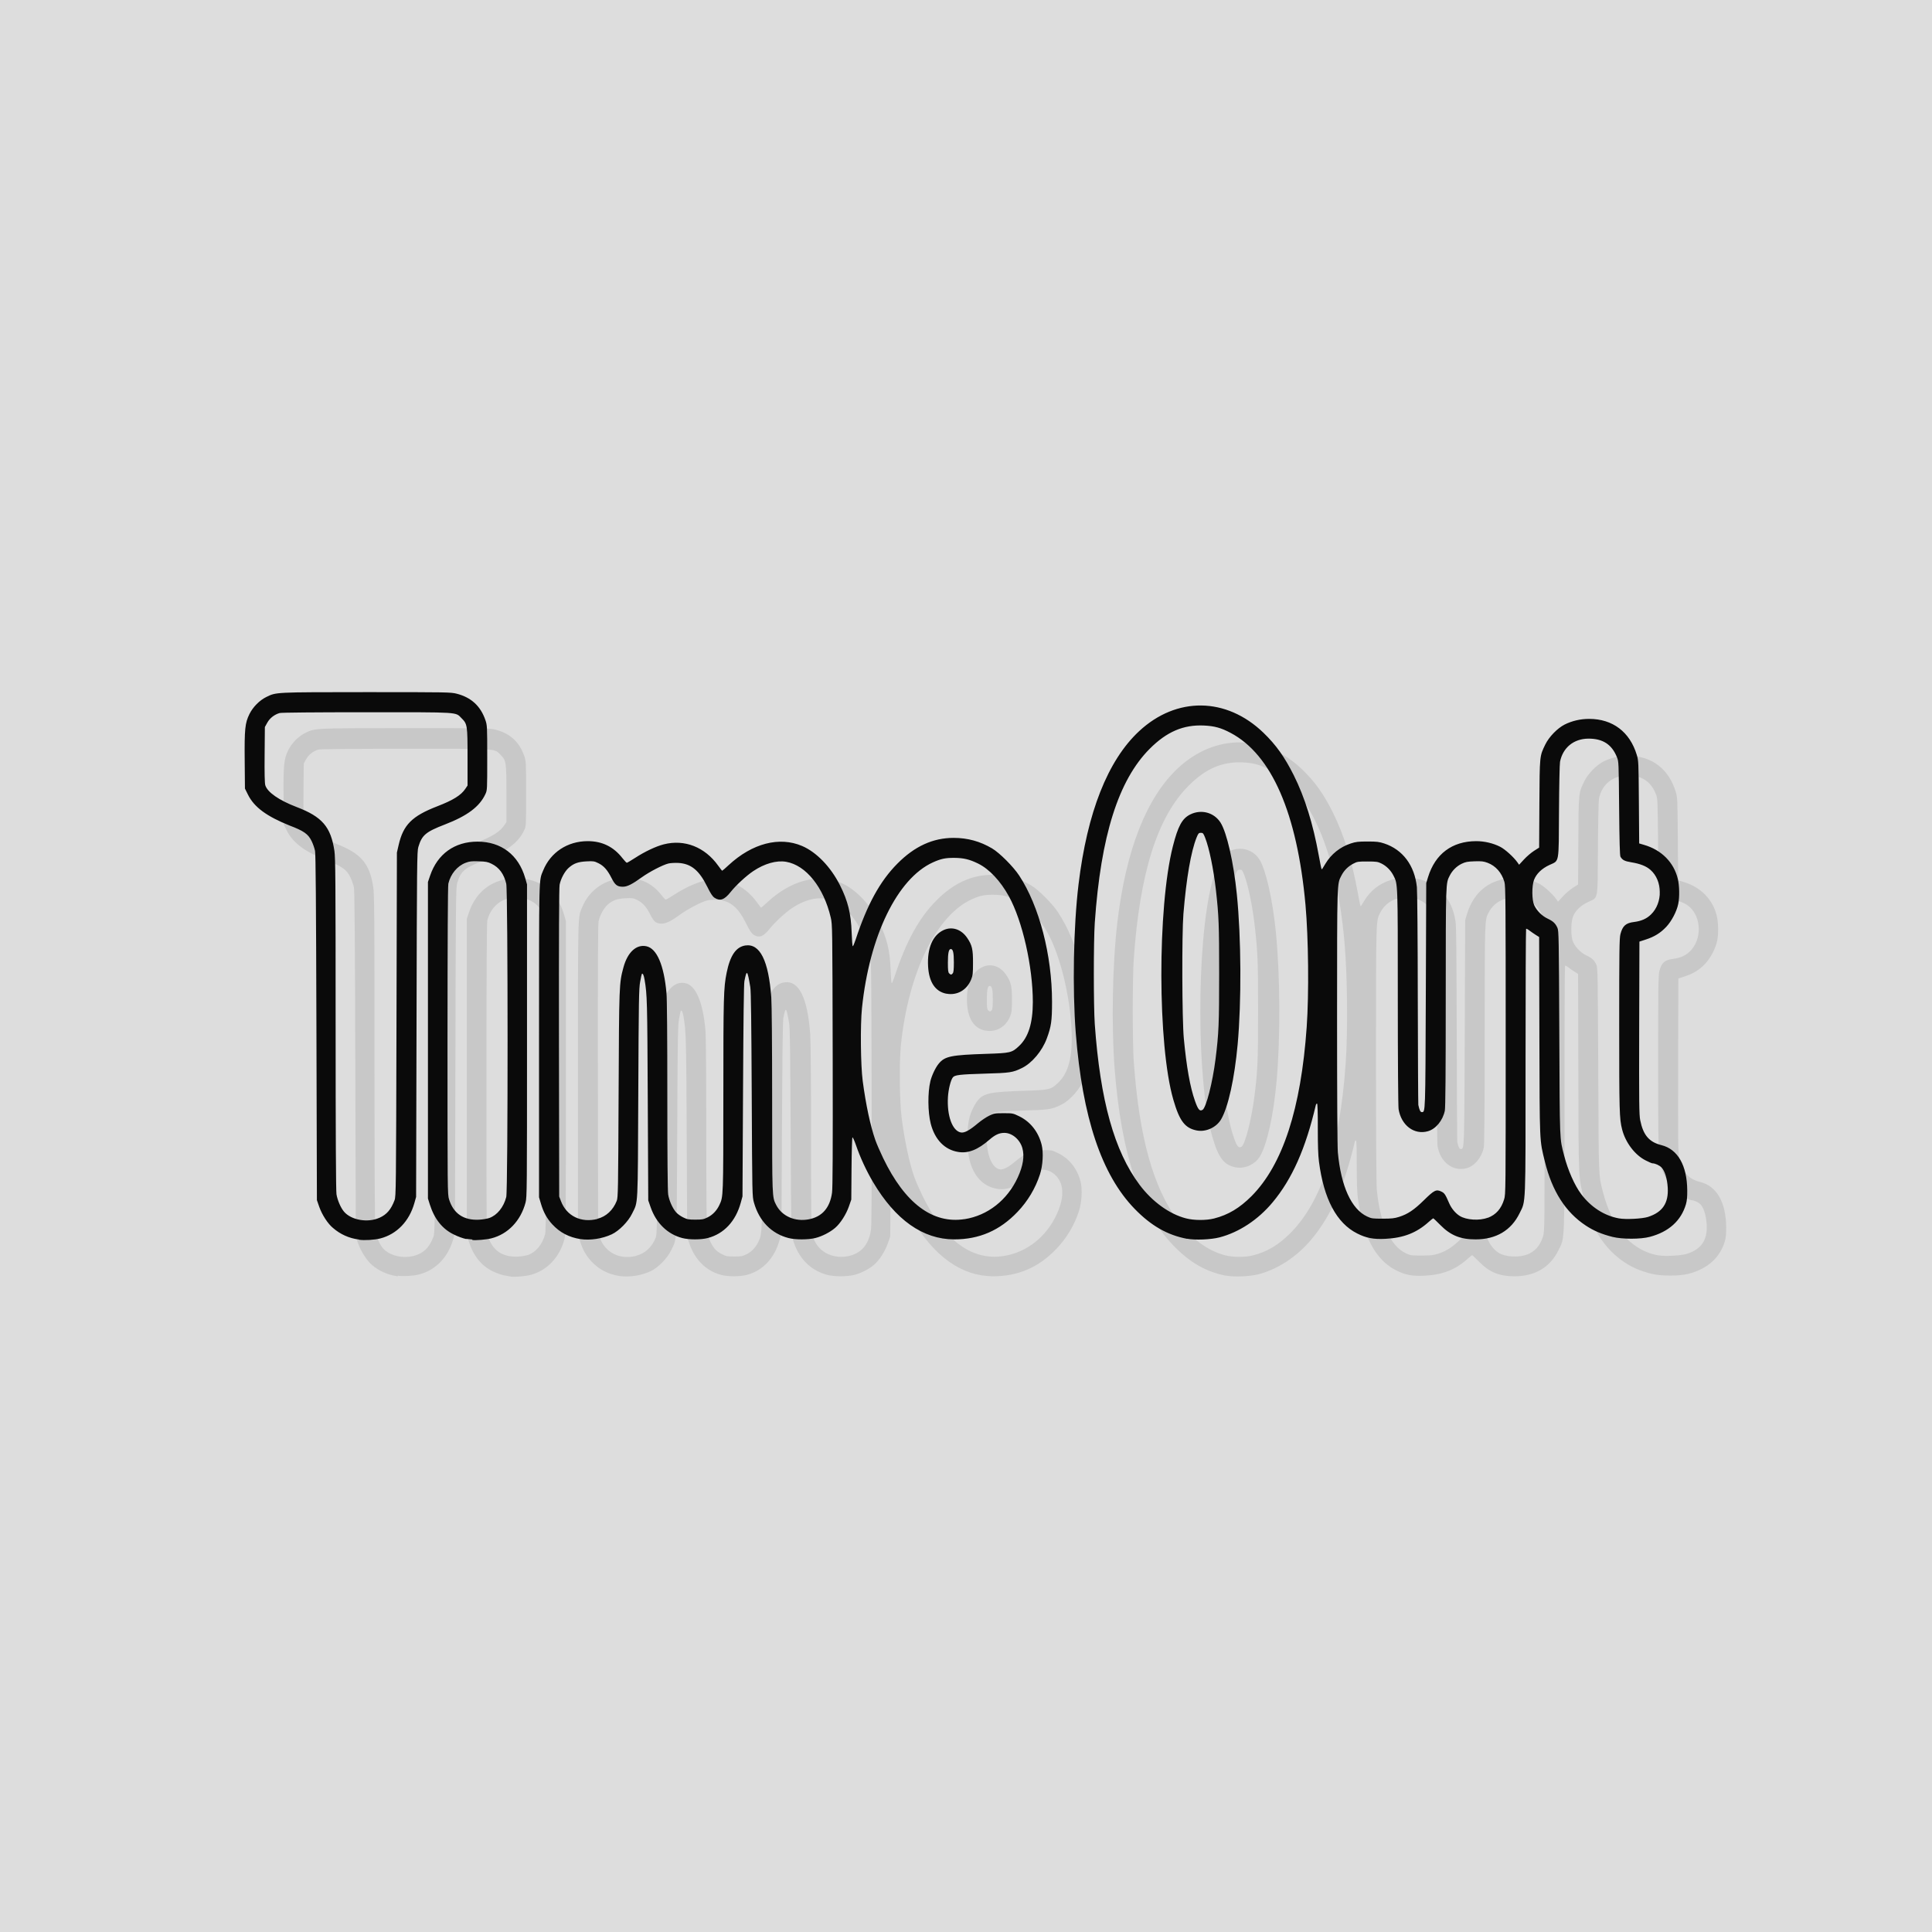 <?xml version="1.0" encoding="UTF-8" standalone="no"?>
<svg xmlns:rdf="http://www.w3.org/1999/02/22-rdf-syntax-ns#" xmlns="http://www.w3.org/2000/svg" height="32" width="32" version="1.0" xmlns:cc="http://creativecommons.org/ns#" xmlns:dc="http://purl.org/dc/elements/1.1/">
 <path style="fill:#ddd" d="m0 0v32h32v-32z"/>
 <path style="opacity:.1;fill:#0a0a0a" d="m6.588 21.14c-0.164-0.024-0.311-0.088-0.426-0.187-0.087-0.074-0.183-0.225-0.23-0.357l-0.039-0.112-0.008-2.853c-0.006-2.11-0.012-2.873-0.023-2.932-0.009-0.044-0.034-0.116-0.056-0.161-0.058-0.13-0.132-0.18-0.369-0.28-0.372-0.14-0.582-0.29-0.686-0.5l-0.05-0.101-0.004-0.46c-0.005-0.526 0.005-0.625 0.079-0.775 0.057-0.115 0.166-0.226 0.278-0.281 0.167-0.082 0.132-0.08 1.661-0.081 1.343-0 1.395 0.001 1.494 0.026 0.238 0.061 0.394 0.203 0.474 0.435 0.03 0.087 0.031 0.099 0.031 0.625 0 0.53-0 0.537-0.03 0.602-0.096 0.208-0.298 0.36-0.671 0.504-0.319 0.123-0.381 0.176-0.44 0.373-0.022 0.072-0.024 0.266-0.03 2.937l-0.007 2.859-0.029 0.103c-0.085 0.3-0.29 0.513-0.562 0.584-0.096 0.025-0.262 0.035-0.355 0.022zm0.342-0.365c0.12-0.054 0.191-0.137 0.249-0.291 0.024-0.064 0.025-0.177 0.032-2.912l0.007-2.846 0.029-0.126c0.077-0.334 0.221-0.478 0.639-0.64 0.262-0.101 0.394-0.183 0.465-0.289l0.037-0.055v-0.466c0-0.531-0.003-0.554-0.099-0.649-0.105-0.105-0.01-0.099-1.575-0.099-0.869 0-1.408 0.005-1.438 0.013-0.086 0.024-0.163 0.084-0.205 0.16l-0.04 0.072-0.004 0.457c-0.003 0.309 0.001 0.473 0.011 0.507 0.034 0.115 0.228 0.25 0.517 0.36 0.425 0.162 0.568 0.328 0.628 0.728 0.017 0.114 0.02 0.502 0.02 2.866 0 1.822 0.005 2.762 0.014 2.82 0.016 0.098 0.07 0.224 0.124 0.288 0.12 0.142 0.394 0.189 0.588 0.102zm1.537 0.37c-0.018-0.003-0.069-0.012-0.113-0.02-0.044-0.008-0.128-0.037-0.188-0.066-0.194-0.093-0.327-0.259-0.403-0.502l-0.031-0.099v-2.621-2.621l0.036-0.106c0.122-0.359 0.406-0.563 0.785-0.563 0.392 0 0.679 0.219 0.79 0.603l0.03 0.105v2.588c0 2.474-0.001 2.592-0.024 2.681-0.08 0.303-0.291 0.524-0.567 0.594-0.081 0.021-0.262 0.036-0.316 0.027zm0.282-0.36c0.13-0.046 0.238-0.179 0.281-0.347 0.03-0.114 0.029-5.064-0-5.19-0.038-0.161-0.117-0.269-0.243-0.33-0.064-0.032-0.095-0.037-0.214-0.041-0.117-0.004-0.151-0-0.214 0.024-0.14 0.052-0.251 0.187-0.288 0.346-0.009 0.038-0.013 0.936-0.014 2.602-0 2.496 0 2.545 0.026 2.628 0.073 0.235 0.242 0.349 0.497 0.336 0.058-0.003 0.134-0.016 0.169-0.028zm1.513 0.35c-0.192-0.03-0.344-0.109-0.47-0.246-0.089-0.096-0.147-0.203-0.188-0.343l-0.031-0.105v-2.595c0-2.801-0.004-2.638 0.069-2.818 0.122-0.3 0.403-0.485 0.738-0.485 0.238 0 0.428 0.093 0.574 0.281 0.033 0.042 0.066 0.077 0.073 0.077 0.007 0 0.069-0.036 0.138-0.081 0.16-0.104 0.344-0.191 0.474-0.224 0.344-0.088 0.681 0.044 0.902 0.354 0.033 0.046 0.062 0.083 0.066 0.083 0.004 0 0.052-0.042 0.108-0.094 0.39-0.36 0.839-0.477 1.215-0.316 0.239 0.102 0.475 0.347 0.628 0.651 0.131 0.26 0.182 0.468 0.193 0.781 0.004 0.122 0.012 0.225 0.018 0.228 0.006 0.004 0.026-0.043 0.046-0.103 0.192-0.585 0.405-0.974 0.693-1.264 0.285-0.288 0.589-0.427 0.932-0.427 0.232 0 0.439 0.057 0.638 0.175 0.123 0.073 0.351 0.301 0.448 0.449 0.332 0.505 0.544 1.318 0.544 2.09 0 0.316-0.013 0.41-0.087 0.609-0.076 0.206-0.246 0.408-0.41 0.488-0.155 0.076-0.198 0.082-0.622 0.094-0.41 0.012-0.493 0.022-0.524 0.062-0.036 0.046-0.073 0.197-0.081 0.323-0.019 0.31 0.072 0.562 0.213 0.589 0.059 0.011 0.141-0.032 0.281-0.15 0.057-0.048 0.142-0.105 0.19-0.128 0.081-0.039 0.095-0.041 0.238-0.041 0.148 0 0.155 0.001 0.254 0.049 0.188 0.09 0.322 0.259 0.376 0.474 0.032 0.128 0.02 0.343-0.028 0.49-0.075 0.231-0.202 0.444-0.371 0.621-0.295 0.31-0.636 0.457-1.053 0.456-0.516-0.002-0.97-0.323-1.34-0.948-0.11-0.186-0.213-0.407-0.282-0.609-0.027-0.079-0.054-0.138-0.06-0.132-0.006 0.006-0.013 0.24-0.015 0.52l-0.004 0.51-0.039 0.112c-0.046 0.133-0.142 0.283-0.229 0.357-0.085 0.073-0.219 0.141-0.329 0.168-0.121 0.029-0.33 0.029-0.442 0-0.284-0.073-0.487-0.282-0.573-0.587-0.029-0.103-0.029-0.107-0.037-1.791-0.006-1.205-0.012-1.714-0.024-1.78-0.048-0.285-0.058-0.295-0.097-0.099-0.01 0.05-0.017 0.622-0.023 1.82l-0.009 1.747-0.029 0.106c-0.085 0.307-0.278 0.514-0.547 0.584-0.111 0.029-0.31 0.029-0.421 0-0.245-0.064-0.433-0.247-0.525-0.512l-0.039-0.112-0.008-1.675c-0.008-1.636-0.01-1.726-0.052-1.976-0.013-0.079-0.03-0.116-0.046-0.1-0.003 0.003-0.016 0.062-0.028 0.13-0.021 0.113-0.024 0.292-0.031 1.853-0.009 1.926-0.001 1.778-0.102 1.986-0.064 0.133-0.216 0.287-0.337 0.344-0.159 0.074-0.359 0.104-0.521 0.079zm0.278-0.337c0.145-0.037 0.259-0.143 0.32-0.297 0.022-0.056 0.024-0.176 0.031-1.761 0.008-1.831 0.009-1.841 0.08-2.105 0.068-0.252 0.214-0.387 0.381-0.351 0.173 0.038 0.29 0.311 0.332 0.775 0.009 0.096 0.014 0.726 0.014 1.701 0 1.004 0.005 1.579 0.014 1.635 0.016 0.102 0.072 0.228 0.131 0.295 0.023 0.027 0.076 0.065 0.118 0.085 0.066 0.033 0.09 0.037 0.201 0.037 0.111 0 0.135-0.004 0.202-0.037 0.084-0.041 0.153-0.113 0.196-0.205 0.066-0.14 0.065-0.124 0.066-1.823 0-1.633 0.004-1.773 0.054-2.022 0.058-0.288 0.155-0.43 0.31-0.454 0.242-0.036 0.385 0.249 0.43 0.861 0.008 0.111 0.014 0.797 0.014 1.701 0 1.627-0.001 1.603 0.067 1.736 0.096 0.187 0.314 0.282 0.544 0.237 0.218-0.043 0.346-0.19 0.381-0.439 0.011-0.082 0.014-0.672 0.011-2.275-0.005-2.144-0.005-2.165-0.032-2.283-0.117-0.501-0.41-0.868-0.74-0.924-0.159-0.027-0.357 0.029-0.545 0.155-0.117 0.079-0.285 0.234-0.374 0.346-0.102 0.129-0.175 0.155-0.266 0.095-0.034-0.023-0.064-0.068-0.122-0.186-0.133-0.269-0.266-0.378-0.475-0.391-0.056-0.003-0.131 0.001-0.166 0.009-0.095 0.023-0.314 0.137-0.441 0.228-0.159 0.115-0.242 0.157-0.313 0.157-0.095 0-0.13-0.027-0.19-0.146-0.067-0.132-0.128-0.201-0.219-0.245-0.065-0.032-0.082-0.035-0.194-0.029-0.141 0.007-0.215 0.034-0.299 0.11-0.063 0.057-0.127 0.176-0.147 0.276-0.01 0.048-0.013 0.833-0.011 2.617l0.004 2.548 0.029 0.076c0.094 0.248 0.334 0.365 0.607 0.295zm6.082 0.006c0.382-0.06 0.707-0.315 0.88-0.69 0.089-0.194 0.114-0.355 0.076-0.489-0.041-0.142-0.171-0.251-0.299-0.25-0.084 0-0.153 0.032-0.246 0.113-0.193 0.168-0.352 0.23-0.517 0.203-0.224-0.036-0.387-0.204-0.455-0.468-0.049-0.192-0.052-0.514-0.006-0.704 0.023-0.095 0.085-0.226 0.138-0.29 0.101-0.123 0.203-0.144 0.787-0.163 0.401-0.013 0.425-0.018 0.543-0.129 0.155-0.145 0.228-0.378 0.229-0.727 0-0.586-0.171-1.344-0.397-1.754-0.141-0.256-0.326-0.452-0.51-0.542-0.143-0.07-0.241-0.093-0.394-0.094-0.148-0.001-0.222 0.015-0.355 0.075-0.589 0.268-1.051 1.218-1.174 2.414-0.029 0.278-0.022 0.947 0.012 1.205 0.052 0.393 0.127 0.744 0.208 0.976 0.022 0.064 0.081 0.199 0.13 0.301 0.361 0.751 0.822 1.096 1.351 1.012zm-0.302-3.734c-0.185-0.036-0.289-0.193-0.303-0.456-0.016-0.299 0.076-0.513 0.255-0.597 0.142-0.066 0.297-0.015 0.395 0.132 0.079 0.117 0.095 0.187 0.094 0.412-0 0.174-0.004 0.208-0.03 0.272-0.071 0.177-0.233 0.27-0.411 0.236zm0.106-0.338c0.013-0.016 0.018-0.065 0.018-0.182-0-0.161-0.014-0.22-0.051-0.22-0.034 0-0.048 0.067-0.048 0.225 0 0.125 0.004 0.162 0.021 0.178 0.026 0.026 0.038 0.026 0.06-0.001zm3.881 4.398c-0.328-0.063-0.596-0.216-0.869-0.497-0.548-0.564-0.865-1.513-0.975-2.913-0.057-0.73-0.038-1.766 0.046-2.462 0.144-1.192 0.484-2.053 1.003-2.536 0.62-0.577 1.445-0.567 2.06 0.026 0.209 0.202 0.349 0.399 0.502 0.704 0.183 0.366 0.319 0.803 0.414 1.328 0.022 0.12 0.042 0.22 0.046 0.224 0.008 0.008 0.006 0.011 0.064-0.087 0.096-0.16 0.244-0.278 0.421-0.336 0.083-0.027 0.123-0.032 0.276-0.032s0.193 0.005 0.276 0.032c0.307 0.101 0.504 0.363 0.542 0.723 0.007 0.068 0.014 0.867 0.015 1.847 0.002 0.95 0.006 1.742 0.009 1.761 0.017 0.084 0.034 0.119 0.056 0.119 0.062 0 0.06 0.045 0.068-1.933l0.007-1.86 0.03-0.099c0.118-0.385 0.399-0.595 0.797-0.596 0.135-0 0.279 0.033 0.397 0.093 0.081 0.041 0.224 0.17 0.286 0.258l0.028 0.04 0.081-0.088c0.045-0.049 0.12-0.113 0.166-0.142l0.085-0.054 0.004-0.725c0.005-0.806 0.003-0.787 0.098-0.983 0.062-0.127 0.2-0.269 0.32-0.33 0.121-0.061 0.262-0.094 0.406-0.094 0.389 0 0.674 0.215 0.789 0.596 0.029 0.096 0.03 0.117 0.035 0.783l0.005 0.684 0.075 0.022c0.295 0.084 0.501 0.292 0.566 0.57 0.026 0.11 0.029 0.299 0.006 0.409-0.025 0.124-0.109 0.285-0.198 0.38-0.095 0.101-0.196 0.164-0.338 0.21l-0.107 0.035-0.004 1.428c-0.003 1.246-0.001 1.441 0.017 1.53 0.05 0.247 0.147 0.362 0.351 0.413 0.271 0.067 0.425 0.336 0.428 0.749 0.001 0.11-0.005 0.174-0.022 0.232-0.081 0.272-0.284 0.455-0.597 0.538-0.153 0.041-0.456 0.041-0.618 0.001-0.176-0.044-0.312-0.101-0.442-0.187-0.335-0.22-0.559-0.57-0.679-1.06-0.09-0.368-0.086-0.274-0.091-2.082l-0.004-1.638-0.056-0.035c-0.031-0.019-0.077-0.052-0.104-0.072-0.026-0.021-0.052-0.034-0.056-0.029-0.005 0.005-0.009 0.994-0.009 2.198 0 2.461 0.006 2.297-0.1 2.515-0.138 0.282-0.388 0.431-0.727 0.431-0.251 0.001-0.417-0.067-0.585-0.238-0.06-0.061-0.113-0.111-0.117-0.111s-0.038 0.026-0.073 0.058c-0.203 0.183-0.418 0.267-0.721 0.282-0.195 0.01-0.316-0.013-0.466-0.089-0.34-0.171-0.553-0.57-0.633-1.191-0.014-0.108-0.019-0.269-0.019-0.552 0.001-0.248-0.004-0.403-0.012-0.408-0.007-0.004-0.017 0.009-0.022 0.029-0.168 0.716-0.392 1.221-0.715 1.607-0.24 0.288-0.556 0.496-0.879 0.58-0.144 0.037-0.403 0.048-0.538 0.022zm0.447-0.337c0.235-0.06 0.423-0.173 0.621-0.371 0.516-0.52 0.818-1.445 0.913-2.8 0.039-0.55 0.029-1.478-0.02-2.025-0.138-1.518-0.561-2.488-1.24-2.847-0.158-0.084-0.268-0.114-0.441-0.122-0.341-0.016-0.617 0.102-0.9 0.386-0.518 0.52-0.809 1.441-0.909 2.88-0.021 0.305-0.021 1.382 0 1.681 0.09 1.264 0.323 2.101 0.742 2.66 0.209 0.279 0.495 0.486 0.769 0.556 0.134 0.035 0.334 0.035 0.465 0.002zm-0.288-1.458c-0.195-0.039-0.285-0.157-0.387-0.51-0.261-0.898-0.265-3.18-0.008-4.195 0.086-0.338 0.154-0.463 0.29-0.53 0.182-0.089 0.393-0.032 0.5 0.136 0.104 0.165 0.216 0.655 0.27 1.188 0.073 0.722 0.078 1.774 0.013 2.489-0.051 0.556-0.155 1.032-0.272 1.235-0.078 0.136-0.253 0.217-0.405 0.187zm0.097-0.341c0.06-0.038 0.166-0.451 0.215-0.841 0.053-0.422 0.06-0.586 0.06-1.418-0-0.804-0.006-0.958-0.053-1.377-0.04-0.354-0.112-0.702-0.18-0.874-0.029-0.072-0.035-0.079-0.07-0.079-0.035 0-0.042 0.008-0.07 0.076-0.094 0.233-0.17 0.674-0.219 1.267-0.027 0.332-0.023 1.753 0.007 2.065 0.044 0.467 0.104 0.806 0.184 1.031 0.051 0.145 0.079 0.179 0.126 0.149zm4.725 1.788c0.136-0.052 0.222-0.149 0.27-0.306 0.026-0.084 0.026-0.125 0.026-2.635-0-2.3-0.002-2.557-0.021-2.622-0.045-0.154-0.144-0.266-0.278-0.317-0.067-0.025-0.099-0.029-0.217-0.025-0.119 0.004-0.149 0.01-0.214 0.041-0.082 0.04-0.154 0.111-0.196 0.194-0.068 0.133-0.066 0.086-0.067 2.022-0 1.268-0.005 1.824-0.015 1.873-0.034 0.164-0.15 0.304-0.281 0.341-0.228 0.064-0.441-0.098-0.485-0.366-0.007-0.046-0.013-0.791-0.013-1.851-0-1.922 0.001-1.873-0.072-2.018-0.044-0.086-0.116-0.159-0.2-0.2-0.059-0.029-0.082-0.033-0.231-0.033-0.155 0-0.17 0.002-0.234 0.036-0.088 0.046-0.153 0.112-0.197 0.197-0.074 0.145-0.071 0.068-0.072 2.341-0 1.316 0.005 2.152 0.013 2.244 0.052 0.562 0.224 0.94 0.485 1.062 0.073 0.034 0.089 0.036 0.256 0.036 0.148 0 0.195-0.005 0.271-0.029 0.146-0.046 0.25-0.116 0.415-0.278 0.17-0.167 0.203-0.183 0.289-0.141 0.051 0.025 0.064 0.045 0.13 0.197 0.036 0.082 0.102 0.162 0.173 0.206 0.11 0.068 0.327 0.082 0.464 0.029zm2.653-0.015c0.24-0.077 0.342-0.228 0.327-0.484-0.009-0.152-0.049-0.279-0.103-0.335-0.036-0.037-0.107-0.069-0.153-0.069-0.008 0-0.057-0.021-0.108-0.047-0.179-0.089-0.337-0.297-0.392-0.516-0.045-0.175-0.048-0.3-0.048-1.728 0-1.234 0.003-1.434 0.02-1.503 0.036-0.139 0.088-0.186 0.226-0.203 0.12-0.015 0.209-0.054 0.281-0.125 0.198-0.192 0.194-0.56-0.009-0.738-0.07-0.062-0.171-0.102-0.319-0.126-0.11-0.018-0.146-0.037-0.178-0.092-0.011-0.019-0.017-0.25-0.022-0.801-0.007-0.768-0.007-0.775-0.037-0.849-0.085-0.211-0.234-0.307-0.473-0.306-0.242 0.002-0.422 0.148-0.469 0.383-0.007 0.035-0.015 0.403-0.017 0.818-0.005 0.888 0.008 0.814-0.159 0.892-0.127 0.059-0.216 0.145-0.255 0.247-0.038 0.099-0.036 0.334 0.003 0.419 0.042 0.091 0.129 0.178 0.222 0.222 0.093 0.044 0.129 0.078 0.163 0.153 0.022 0.05 0.024 0.154 0.031 1.747 0.008 1.834 0.004 1.73 0.08 2.025 0.062 0.241 0.173 0.493 0.282 0.638 0.162 0.216 0.383 0.358 0.624 0.402 0.114 0.021 0.385 0.007 0.484-0.024z"/>
 <path d="m5.943 20.53c-0.164-0.02-0.311-0.09-0.426-0.19-0.087-0.07-0.183-0.22-0.229-0.35l-0.039-0.112-0.008-2.853c-0.006-2.11-0.012-2.873-0.023-2.932-0.009-0.044-0.034-0.116-0.056-0.161-0.058-0.12-0.132-0.17-0.369-0.26-0.372-0.15-0.582-0.3-0.686-0.51l-0.05-0.101-0.004-0.46c-0.005-0.526 0.005-0.625 0.079-0.775 0.057-0.115 0.166-0.226 0.278-0.281 0.167-0.082 0.132-0.08 1.661-0.081 1.343-0 1.395 0.001 1.494 0.026 0.238 0.061 0.394 0.203 0.474 0.435 0.03 0.087 0.031 0.099 0.031 0.625 0 0.53-0 0.537-0.03 0.602-0.096 0.208-0.298 0.36-0.671 0.504-0.319 0.123-0.381 0.176-0.44 0.373-0.022 0.072-0.024 0.266-0.03 2.937l-0.007 2.859-0.029 0.103c-0.085 0.3-0.29 0.513-0.562 0.584-0.096 0.025-0.262 0.035-0.355 0.022zm0.343-0.36c0.12-0.054 0.191-0.137 0.249-0.291 0.024-0.064 0.025-0.177 0.032-2.912l0.007-2.846 0.029-0.126c0.077-0.334 0.221-0.478 0.639-0.64 0.262-0.101 0.394-0.183 0.465-0.289l0.037-0.055v-0.466c0-0.531-0.003-0.554-0.099-0.649-0.105-0.105-0.01-0.099-1.575-0.099-0.869 0-1.408 0.005-1.438 0.013-0.086 0.024-0.163 0.084-0.205 0.16l-0.04 0.072-0.004 0.457c-0.003 0.309 0.001 0.473 0.011 0.507 0.034 0.115 0.228 0.25 0.517 0.36 0.425 0.162 0.568 0.328 0.628 0.728 0.017 0.114 0.02 0.502 0.02 2.866 0 1.822 0.005 2.762 0.014 2.82 0.016 0.098 0.07 0.224 0.124 0.288 0.12 0.142 0.394 0.189 0.588 0.102zm1.537 0.36c-0.018 0-0.069-0.01-0.112-0.01-0.044-0.01-0.129-0.04-0.188-0.07-0.194-0.09-0.328-0.26-0.404-0.5l-0.031-0.099v-2.621-2.621l0.036-0.106c0.122-0.359 0.406-0.563 0.785-0.563 0.392 0 0.679 0.219 0.79 0.603l0.03 0.105v2.588c0 2.474-0.001 2.592-0.024 2.681-0.08 0.303-0.291 0.524-0.567 0.594-0.081 0.021-0.262 0.036-0.316 0.027zm0.281-0.356c0.13-0.046 0.238-0.179 0.281-0.347 0.03-0.114 0.029-5.064-0-5.19-0.038-0.161-0.117-0.269-0.243-0.33-0.064-0.032-0.095-0.037-0.214-0.041-0.117-0.004-0.151-0-0.214 0.024-0.14 0.052-0.251 0.187-0.288 0.346-0.009 0.038-0.013 0.936-0.014 2.602-0 2.496 0 2.545 0.026 2.628 0.073 0.235 0.242 0.349 0.497 0.336 0.058-0.003 0.134-0.016 0.169-0.028zm1.513 0.35c-0.192-0.03-0.344-0.109-0.47-0.246-0.089-0.096-0.147-0.203-0.188-0.343l-0.031-0.105v-2.595c0-2.801-0.004-2.638 0.069-2.818 0.122-0.3 0.403-0.485 0.738-0.485 0.238 0 0.428 0.093 0.574 0.281 0.033 0.042 0.066 0.077 0.073 0.077 0.007 0 0.069-0.036 0.138-0.081 0.16-0.104 0.344-0.191 0.474-0.224 0.344-0.088 0.681 0.044 0.902 0.354 0.033 0.046 0.062 0.083 0.066 0.083 0.004 0 0.052-0.042 0.108-0.094 0.39-0.36 0.839-0.477 1.215-0.316 0.239 0.102 0.475 0.347 0.628 0.651 0.131 0.26 0.182 0.468 0.193 0.781 0.004 0.122 0.012 0.225 0.018 0.228 0.006 0.004 0.026-0.043 0.046-0.103 0.192-0.585 0.405-0.974 0.693-1.264 0.285-0.288 0.589-0.427 0.932-0.427 0.232 0 0.439 0.057 0.638 0.175 0.123 0.073 0.351 0.301 0.448 0.449 0.332 0.505 0.544 1.318 0.544 2.09 0 0.316-0.013 0.41-0.087 0.609-0.076 0.206-0.246 0.408-0.41 0.488-0.155 0.076-0.198 0.082-0.622 0.094-0.41 0.012-0.493 0.022-0.524 0.062-0.036 0.046-0.073 0.197-0.081 0.323-0.019 0.31 0.072 0.562 0.213 0.589 0.059 0.011 0.141-0.032 0.281-0.15 0.057-0.048 0.142-0.105 0.19-0.128 0.081-0.039 0.095-0.041 0.238-0.041 0.148 0 0.155 0.001 0.254 0.049 0.188 0.09 0.322 0.259 0.376 0.474 0.032 0.128 0.02 0.343-0.028 0.49-0.075 0.231-0.202 0.444-0.371 0.621-0.295 0.31-0.636 0.457-1.053 0.456-0.516-0.002-0.97-0.323-1.34-0.948-0.11-0.186-0.213-0.407-0.282-0.609-0.027-0.079-0.054-0.138-0.06-0.132-0.006 0.006-0.013 0.24-0.015 0.52l-0.004 0.51-0.039 0.112c-0.046 0.133-0.142 0.283-0.229 0.357-0.085 0.073-0.219 0.141-0.329 0.168-0.121 0.029-0.33 0.029-0.442 0-0.284-0.073-0.487-0.282-0.573-0.587-0.029-0.103-0.029-0.107-0.037-1.791-0.006-1.205-0.012-1.714-0.024-1.78-0.048-0.285-0.058-0.295-0.097-0.099-0.01 0.05-0.017 0.622-0.023 1.82l-0.009 1.747-0.029 0.106c-0.085 0.307-0.278 0.514-0.547 0.584-0.111 0.029-0.31 0.029-0.421 0-0.245-0.064-0.433-0.247-0.525-0.512l-0.039-0.112-0.008-1.675c-0.008-1.636-0.01-1.726-0.052-1.976-0.013-0.079-0.03-0.116-0.046-0.1-0.003 0.003-0.016 0.062-0.028 0.13-0.021 0.113-0.024 0.292-0.031 1.853-0.009 1.926-0.001 1.778-0.102 1.986-0.064 0.133-0.216 0.287-0.337 0.344-0.159 0.074-0.359 0.104-0.521 0.079zm0.278-0.337c0.145-0.037 0.259-0.143 0.32-0.297 0.022-0.056 0.024-0.176 0.031-1.761 0.008-1.831 0.009-1.841 0.08-2.105 0.068-0.252 0.214-0.387 0.381-0.351 0.173 0.038 0.29 0.311 0.332 0.775 0.009 0.096 0.014 0.726 0.014 1.701 0 1.004 0.005 1.579 0.014 1.635 0.016 0.102 0.072 0.228 0.131 0.295 0.023 0.027 0.076 0.065 0.118 0.085 0.066 0.033 0.09 0.037 0.201 0.037 0.111 0 0.135-0.004 0.202-0.037 0.084-0.041 0.153-0.113 0.196-0.205 0.066-0.14 0.065-0.124 0.066-1.823 0-1.633 0.004-1.773 0.054-2.022 0.058-0.288 0.155-0.43 0.31-0.454 0.242-0.036 0.385 0.249 0.43 0.861 0.008 0.111 0.014 0.797 0.014 1.701 0 1.627-0.001 1.603 0.067 1.736 0.096 0.187 0.314 0.282 0.544 0.237 0.218-0.043 0.346-0.19 0.381-0.439 0.011-0.082 0.014-0.672 0.011-2.275-0.005-2.144-0.005-2.165-0.032-2.283-0.117-0.501-0.41-0.868-0.74-0.924-0.159-0.027-0.357 0.029-0.545 0.155-0.117 0.079-0.285 0.234-0.374 0.346-0.102 0.129-0.175 0.155-0.266 0.095-0.034-0.023-0.064-0.068-0.122-0.186-0.133-0.269-0.266-0.378-0.475-0.391-0.056-0.003-0.131 0.001-0.166 0.009-0.095 0.023-0.314 0.137-0.441 0.228-0.159 0.115-0.242 0.157-0.313 0.157-0.095 0-0.13-0.027-0.19-0.146-0.067-0.132-0.128-0.201-0.219-0.245-0.065-0.032-0.082-0.035-0.194-0.029-0.141 0.007-0.215 0.034-0.299 0.11-0.063 0.057-0.127 0.176-0.147 0.276-0.01 0.048-0.013 0.833-0.011 2.617l0.004 2.548 0.029 0.076c0.094 0.248 0.334 0.365 0.607 0.295zm6.082 0.006c0.382-0.06 0.707-0.315 0.88-0.69 0.089-0.194 0.114-0.355 0.076-0.489-0.041-0.142-0.171-0.251-0.299-0.25-0.084 0-0.153 0.032-0.246 0.113-0.193 0.168-0.352 0.23-0.517 0.203-0.224-0.036-0.387-0.204-0.455-0.468-0.049-0.192-0.052-0.514-0.006-0.704 0.023-0.095 0.085-0.226 0.138-0.29 0.101-0.123 0.203-0.144 0.787-0.163 0.401-0.013 0.425-0.018 0.543-0.129 0.155-0.145 0.228-0.378 0.229-0.727 0-0.586-0.171-1.344-0.397-1.754-0.141-0.256-0.326-0.452-0.51-0.542-0.143-0.07-0.241-0.093-0.394-0.094-0.148-0.001-0.222 0.015-0.355 0.075-0.589 0.268-1.051 1.218-1.174 2.414-0.029 0.278-0.022 0.947 0.012 1.205 0.052 0.393 0.127 0.744 0.208 0.976 0.022 0.064 0.081 0.199 0.13 0.301 0.361 0.751 0.822 1.096 1.351 1.012zm-0.302-3.734c-0.185-0.036-0.289-0.193-0.303-0.456-0.016-0.299 0.076-0.513 0.255-0.597 0.142-0.066 0.297-0.015 0.395 0.132 0.079 0.117 0.095 0.187 0.094 0.412-0 0.174-0.004 0.208-0.03 0.272-0.071 0.177-0.233 0.27-0.411 0.236zm0.106-0.338c0.013-0.016 0.018-0.065 0.018-0.182-0-0.161-0.014-0.22-0.051-0.22-0.034 0-0.048 0.067-0.048 0.225 0 0.125 0.004 0.162 0.021 0.178 0.026 0.026 0.038 0.026 0.06-0.001zm3.881 4.398c-0.328-0.063-0.596-0.216-0.869-0.497-0.548-0.564-0.865-1.513-0.975-2.913-0.057-0.73-0.038-1.766 0.046-2.462 0.144-1.192 0.484-2.053 1.003-2.536 0.62-0.577 1.445-0.567 2.06 0.026 0.209 0.202 0.349 0.399 0.502 0.704 0.183 0.366 0.319 0.803 0.414 1.328 0.022 0.12 0.042 0.22 0.046 0.224 0.008 0.008 0.006 0.011 0.064-0.087 0.096-0.16 0.244-0.278 0.421-0.336 0.083-0.027 0.123-0.032 0.276-0.032s0.193 0.005 0.276 0.032c0.307 0.101 0.504 0.363 0.542 0.723 0.007 0.068 0.014 0.867 0.015 1.847 0.002 0.95 0.006 1.742 0.009 1.761 0.017 0.084 0.034 0.119 0.056 0.119 0.062 0 0.06 0.045 0.068-1.933l0.007-1.86 0.03-0.099c0.118-0.385 0.399-0.595 0.797-0.596 0.135-0 0.279 0.033 0.397 0.093 0.081 0.041 0.224 0.17 0.286 0.258l0.028 0.04 0.081-0.088c0.045-0.049 0.12-0.113 0.166-0.142l0.085-0.054 0.004-0.725c0.005-0.806 0.003-0.787 0.098-0.983 0.062-0.127 0.2-0.269 0.32-0.33 0.121-0.061 0.262-0.094 0.406-0.094 0.389 0 0.674 0.215 0.789 0.596 0.029 0.096 0.03 0.117 0.035 0.783l0.005 0.684 0.075 0.022c0.295 0.084 0.501 0.292 0.566 0.57 0.026 0.11 0.029 0.299 0.006 0.409-0.025 0.124-0.109 0.285-0.198 0.38-0.095 0.101-0.196 0.164-0.338 0.21l-0.107 0.035-0.004 1.428c-0.003 1.246-0.001 1.441 0.017 1.53 0.05 0.247 0.147 0.362 0.351 0.413 0.271 0.067 0.425 0.336 0.428 0.749 0.001 0.11-0.005 0.174-0.022 0.232-0.081 0.272-0.284 0.455-0.597 0.538-0.153 0.041-0.456 0.041-0.618 0.001-0.176-0.044-0.312-0.101-0.442-0.187-0.335-0.22-0.559-0.57-0.679-1.06-0.09-0.368-0.086-0.274-0.091-2.082l-0.004-1.638-0.056-0.035c-0.031-0.019-0.077-0.052-0.104-0.072-0.026-0.021-0.052-0.034-0.056-0.029-0.005 0.005-0.009 0.994-0.009 2.198 0 2.461 0.006 2.297-0.1 2.515-0.138 0.282-0.388 0.431-0.727 0.431-0.251 0.001-0.417-0.067-0.585-0.238-0.06-0.061-0.113-0.111-0.117-0.111s-0.038 0.026-0.073 0.058c-0.203 0.183-0.418 0.267-0.721 0.282-0.195 0.01-0.316-0.013-0.466-0.089-0.34-0.171-0.553-0.57-0.633-1.191-0.014-0.108-0.019-0.269-0.019-0.552 0.001-0.248-0.004-0.403-0.012-0.408-0.007-0.004-0.017 0.009-0.022 0.029-0.168 0.716-0.392 1.221-0.715 1.607-0.24 0.288-0.556 0.496-0.879 0.58-0.144 0.037-0.403 0.048-0.538 0.022zm0.447-0.337c0.235-0.06 0.423-0.173 0.621-0.371 0.516-0.52 0.818-1.445 0.913-2.8 0.039-0.55 0.029-1.478-0.02-2.025-0.138-1.518-0.561-2.488-1.24-2.847-0.158-0.084-0.268-0.114-0.441-0.122-0.341-0.016-0.617 0.102-0.9 0.386-0.518 0.52-0.809 1.441-0.909 2.88-0.021 0.305-0.021 1.382 0 1.681 0.09 1.264 0.323 2.101 0.742 2.66 0.209 0.279 0.495 0.486 0.769 0.556 0.134 0.035 0.334 0.035 0.465 0.002zm-0.288-1.458c-0.195-0.039-0.285-0.157-0.387-0.51-0.261-0.898-0.265-3.18-0.008-4.195 0.086-0.338 0.154-0.463 0.29-0.53 0.182-0.089 0.393-0.032 0.5 0.136 0.104 0.165 0.216 0.655 0.27 1.188 0.073 0.722 0.078 1.774 0.013 2.489-0.051 0.556-0.155 1.032-0.272 1.235-0.078 0.136-0.253 0.217-0.405 0.187zm0.097-0.341c0.06-0.038 0.166-0.451 0.215-0.841 0.053-0.422 0.06-0.586 0.06-1.418-0-0.804-0.006-0.958-0.053-1.377-0.04-0.354-0.112-0.702-0.18-0.874-0.029-0.072-0.035-0.079-0.07-0.079-0.035 0-0.042 0.008-0.07 0.076-0.094 0.233-0.17 0.674-0.219 1.267-0.027 0.332-0.023 1.753 0.007 2.065 0.044 0.467 0.104 0.806 0.184 1.031 0.051 0.145 0.079 0.179 0.126 0.149zm4.725 1.788c0.136-0.052 0.222-0.149 0.27-0.306 0.026-0.084 0.026-0.125 0.026-2.635-0-2.3-0.002-2.557-0.021-2.622-0.045-0.154-0.144-0.266-0.278-0.317-0.067-0.025-0.099-0.029-0.217-0.025-0.119 0.004-0.149 0.01-0.214 0.041-0.082 0.04-0.154 0.111-0.196 0.194-0.068 0.133-0.066 0.086-0.067 2.022-0 1.268-0.005 1.824-0.015 1.873-0.034 0.164-0.15 0.304-0.281 0.341-0.228 0.064-0.441-0.098-0.485-0.366-0.007-0.046-0.013-0.791-0.013-1.851-0-1.922 0.001-1.873-0.072-2.018-0.044-0.086-0.116-0.159-0.2-0.2-0.059-0.029-0.082-0.033-0.231-0.033-0.155 0-0.17 0.002-0.234 0.036-0.088 0.046-0.153 0.112-0.197 0.197-0.074 0.145-0.071 0.068-0.072 2.341-0 1.316 0.005 2.152 0.013 2.244 0.052 0.562 0.224 0.94 0.485 1.062 0.073 0.034 0.089 0.036 0.256 0.036 0.148 0 0.195-0.005 0.271-0.029 0.146-0.046 0.25-0.116 0.415-0.278 0.17-0.167 0.203-0.183 0.289-0.141 0.051 0.025 0.064 0.045 0.13 0.197 0.036 0.082 0.102 0.162 0.173 0.206 0.11 0.068 0.327 0.082 0.464 0.029zm2.653-0.015c0.24-0.077 0.342-0.228 0.327-0.484-0.009-0.152-0.049-0.279-0.103-0.335-0.036-0.037-0.107-0.069-0.153-0.069-0.008 0-0.057-0.021-0.108-0.047-0.179-0.089-0.337-0.297-0.392-0.516-0.045-0.175-0.048-0.3-0.048-1.728 0-1.234 0.003-1.434 0.02-1.503 0.036-0.139 0.088-0.186 0.226-0.203 0.12-0.015 0.209-0.054 0.281-0.125 0.198-0.192 0.194-0.56-0.009-0.738-0.07-0.062-0.171-0.102-0.319-0.126-0.11-0.018-0.146-0.037-0.178-0.092-0.011-0.019-0.017-0.25-0.022-0.801-0.007-0.768-0.007-0.775-0.037-0.849-0.085-0.211-0.234-0.307-0.473-0.306-0.242 0.002-0.422 0.148-0.469 0.383-0.007 0.035-0.015 0.403-0.017 0.818-0.005 0.888 0.008 0.814-0.159 0.892-0.127 0.059-0.216 0.145-0.255 0.247-0.038 0.099-0.036 0.334 0.003 0.419 0.042 0.091 0.129 0.178 0.222 0.222 0.093 0.044 0.129 0.078 0.163 0.153 0.022 0.05 0.024 0.154 0.031 1.747 0.008 1.834 0.004 1.73 0.08 2.025 0.062 0.241 0.173 0.493 0.282 0.638 0.162 0.216 0.383 0.358 0.624 0.402 0.114 0.021 0.385 0.007 0.484-0.024z" style="fill:#0a0a0a"/>
</svg>
